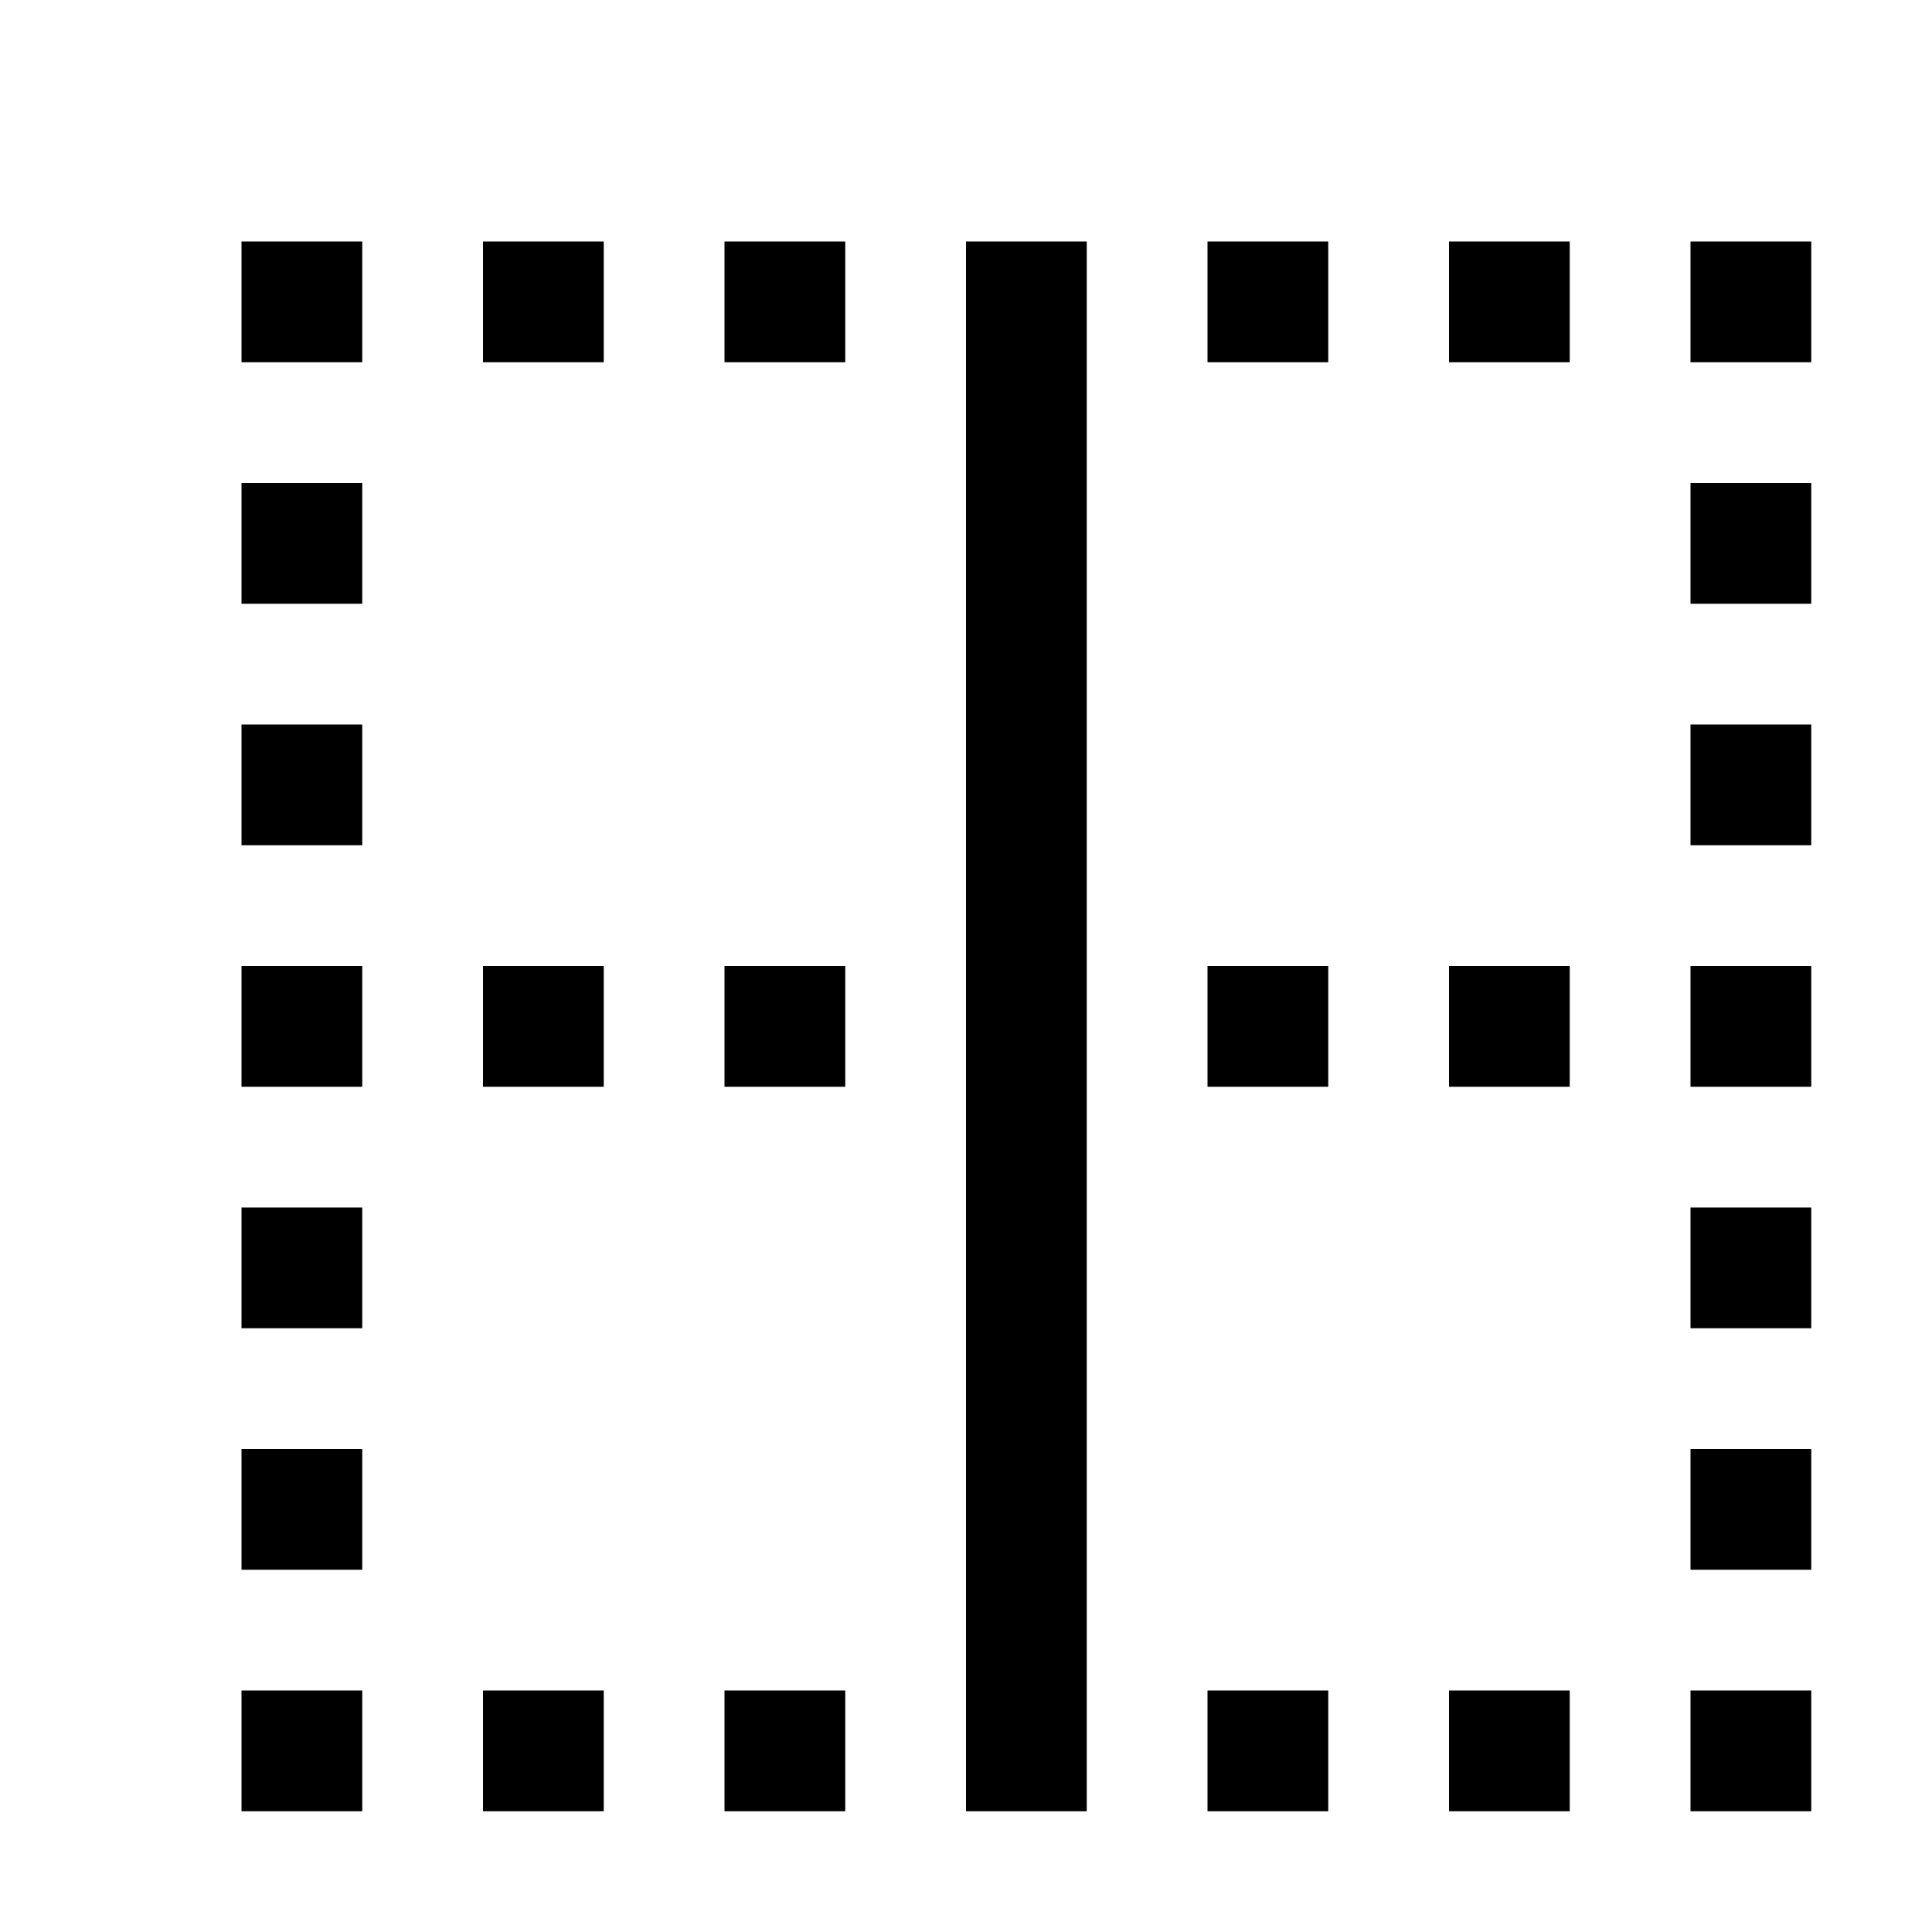 <svg xmlns="http://www.w3.org/2000/svg" viewBox="0 0 16 16"><path d="M6 14h1v1H6zM6 8h1v1H6zM6 2h1v1H6zM2 2h1v1H2zM2 14h1v1H2zM2 6h1v1H2zM2 8h1v1H2zM2 10h1v1H2zM2 4h1v1H2zM2 12h1v1H2zM4 8h1v1H4zM4 14h1v1H4zM4 2h1v1H4zM12 2h1v1h-1zM12 8h1v1h-1zM12 14h1v1h-1zM8 2h1v13H8zM10 8h1v1h-1zM10 14h1v1h-1zM10 2h1v1h-1zM14 2h1v1h-1zM14 6h1v1h-1zM14 4h1v1h-1zM14 12h1v1h-1zM14 10h1v1h-1zM14 14h1v1h-1zM14 8h1v1h-1z"/></svg>